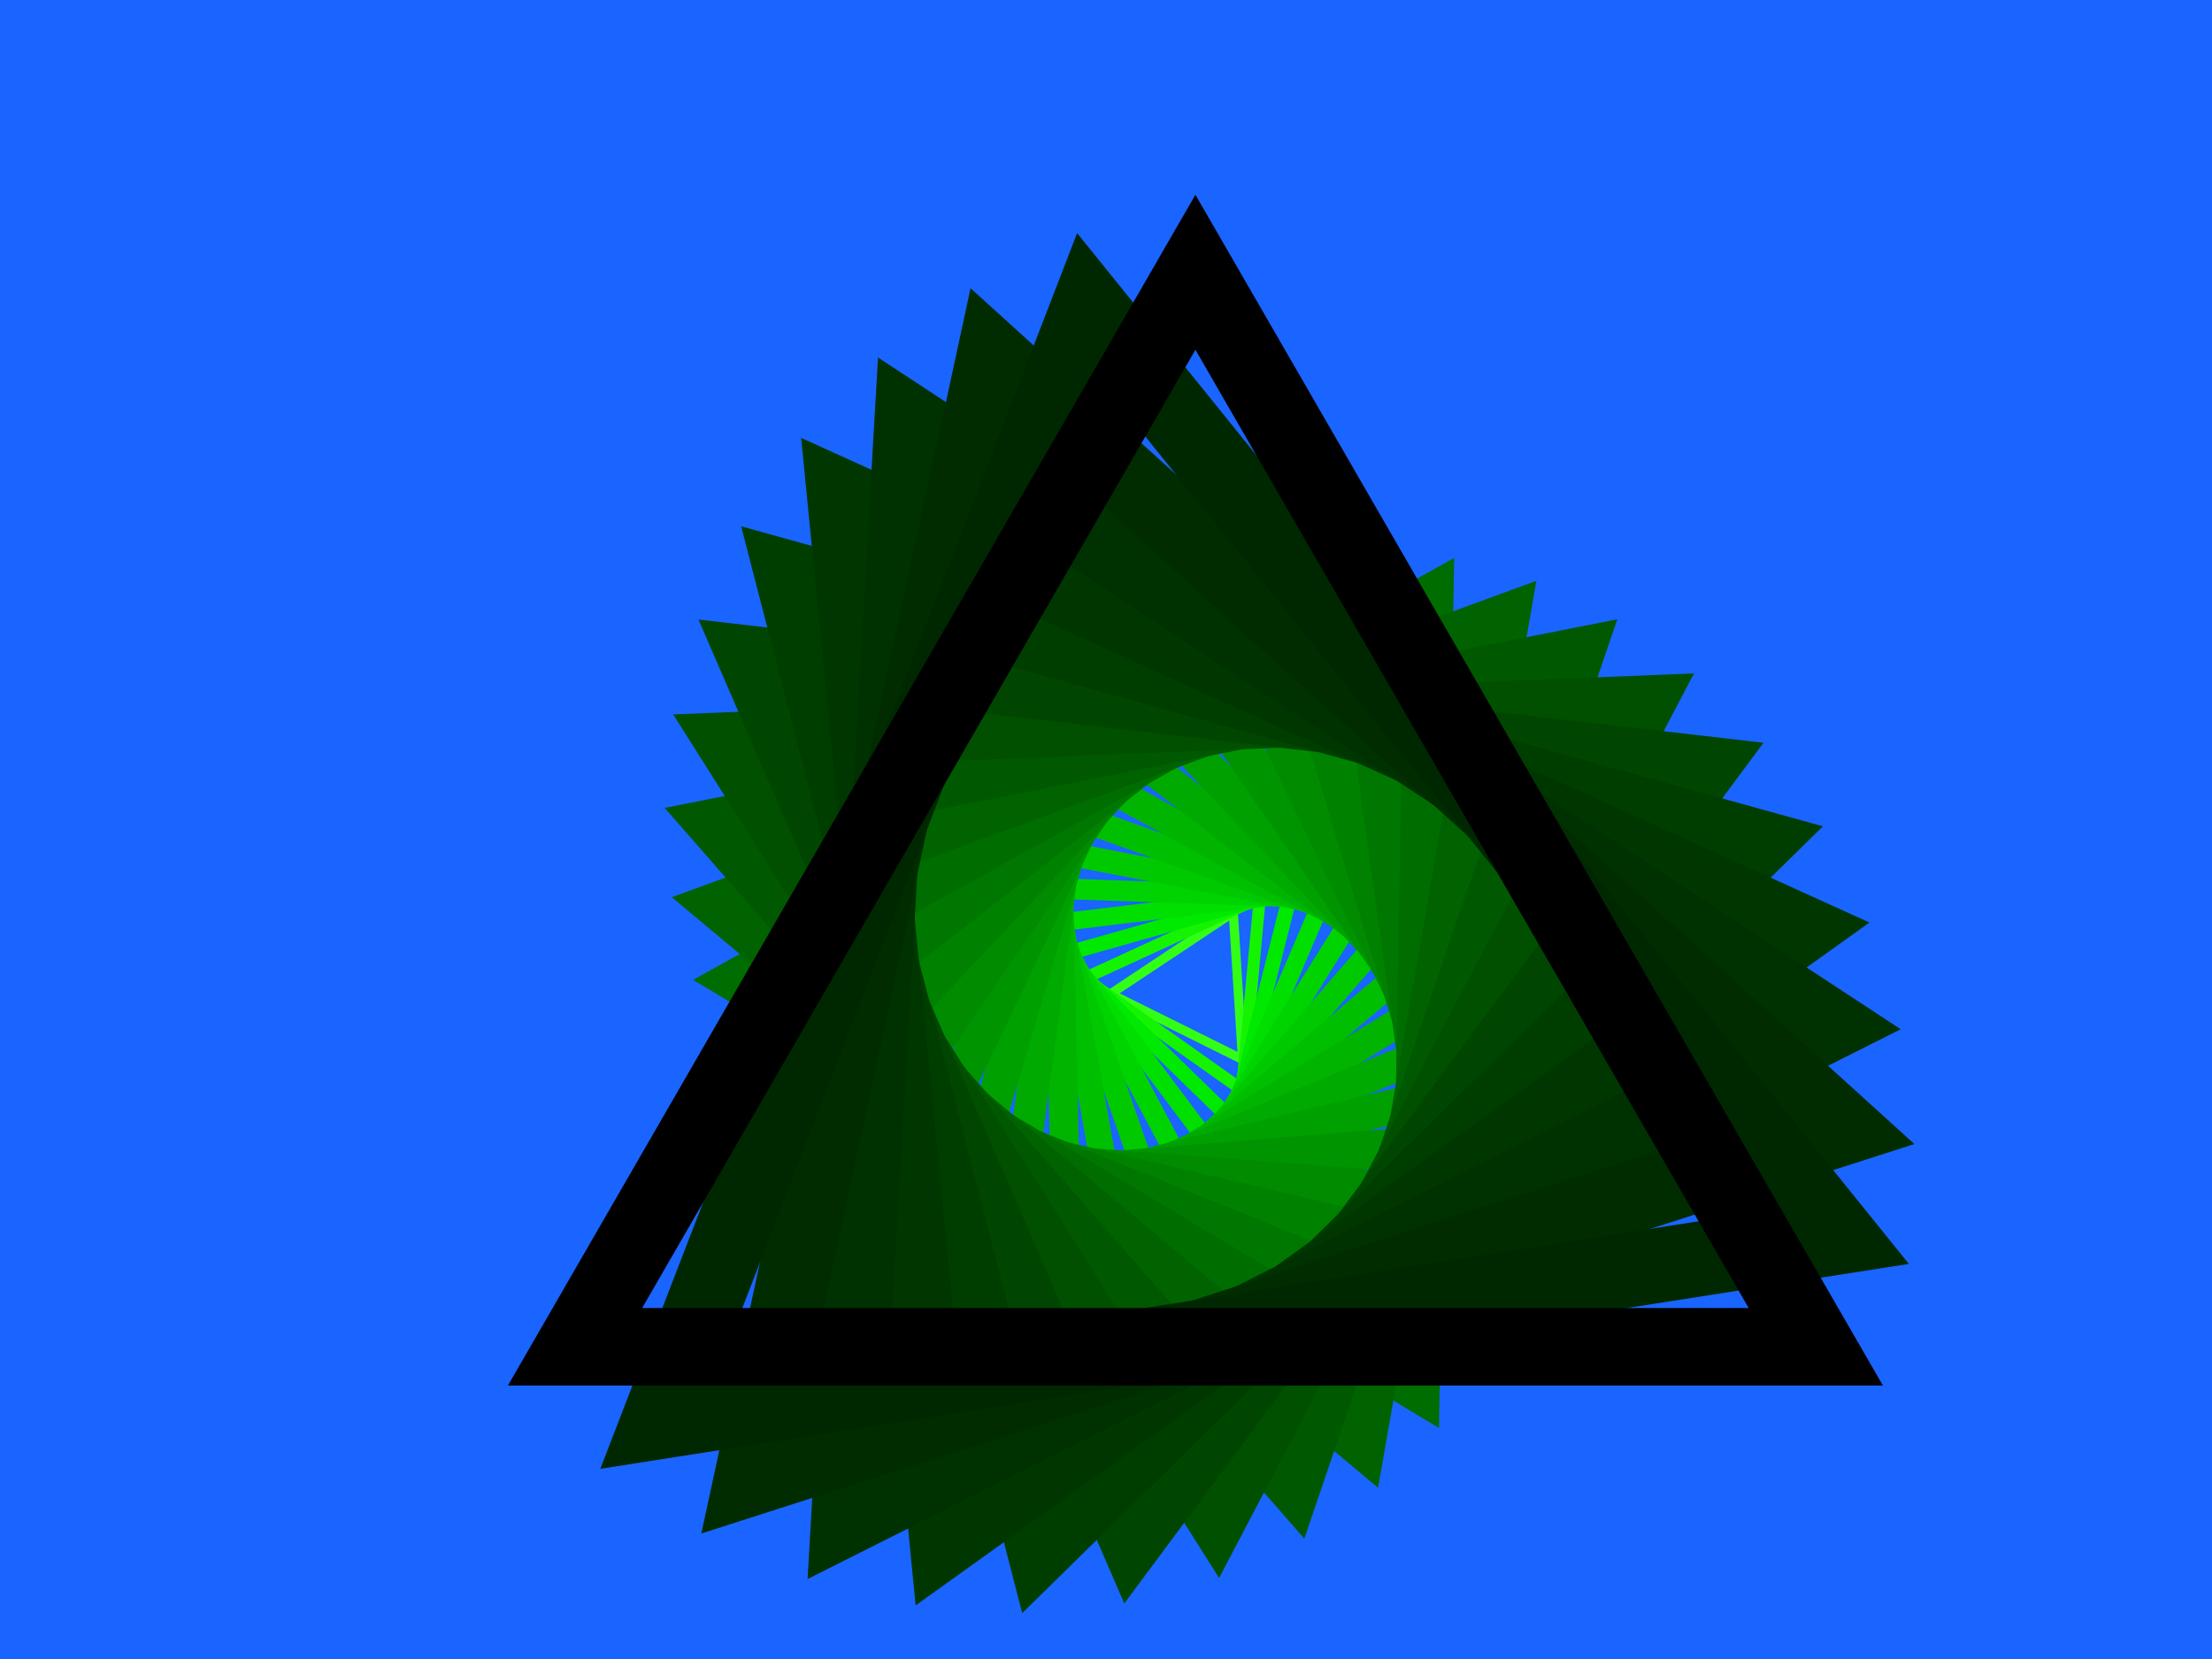 ﻿<svg xmlns='http://www.w3.org/2000/svg' viewBox='0 0 2000 1500'><rect fill='#1A64FF' width='2000' height='1500'/><defs><path fill='none' stroke-width='51.7' stroke-opacity='1' id='a' d='M0-478l-413.96 717h827.92L0-478l-413.96 717h827.92z'/></defs><g  transform='scale(0.559)' style='transform-origin:center'><g  transform='rotate(120 0 0)' style='transform-origin:center'><g  transform='rotate(-142.4 0 0)' style='transform-origin:center'><g transform='translate(1000 750)'><use  stroke='#32FF16' href='#a' transform='rotate(-71.2 0 0) scale(0.288)'/><use  stroke='#14f400' href='#a' transform='rotate(-62.3 0 0) scale(0.377)'/><use  stroke='#00e900' href='#a' transform='rotate(-53.4 0 0) scale(0.466)'/><use  stroke='#00df00' href='#a' transform='rotate(-44.5 0 0) scale(0.555)'/><use  stroke='#00d400' href='#a' transform='rotate(-35.6 0 0) scale(0.644)'/><use  stroke='#00c900' href='#a' transform='rotate(-26.7 0 0) scale(0.733)'/><use  stroke='#00bf00' href='#a' transform='rotate(-17.8 0 0) scale(0.822)'/><use  stroke='#00b400' href='#a' transform='rotate(-8.9 0 0) scale(0.911)'/><use  stroke='#00aa00' href='#a' transform=''/><use  stroke='#00a000' href='#a' transform='rotate(8.9 0 0) scale(1.089)'/><use  stroke='#009500' href='#a' transform='rotate(17.8 0 0) scale(1.178)'/><use  stroke='#008b00' href='#a' transform='rotate(26.7 0 0) scale(1.267)'/><use  stroke='#008100' href='#a' transform='rotate(35.6 0 0) scale(1.356)'/><use  stroke='#007700' href='#a' transform='rotate(44.5 0 0) scale(1.445)'/><use  stroke='#006d00' href='#a' transform='rotate(53.4 0 0) scale(1.534)'/><use  stroke='#006300' href='#a' transform='rotate(62.3 0 0) scale(1.623)'/><use  stroke='#005900' href='#a' transform='rotate(71.2 0 0) scale(1.712)'/><use  stroke='#005000' href='#a' transform='rotate(80.1 0 0) scale(1.801)'/><use  stroke='#004600' href='#a' transform='rotate(89 0 0) scale(1.89)'/><use  stroke='#003e00' href='#a' transform='rotate(97.9 0 0) scale(1.979)'/><use  stroke='#003700' href='#a' transform='rotate(106.8 0 0) scale(2.068)'/><use  stroke='#003100' href='#a' transform='rotate(115.7 0 0) scale(2.157)'/><use  stroke='#002c00' href='#a' transform='rotate(124.6 0 0) scale(2.246)'/><use  stroke='#002800' href='#a' transform='rotate(133.5 0 0) scale(2.335)'/><use  stroke='#000000' href='#a' transform='rotate(142.4 0 0) scale(2.424)'/></g></g></g></g></svg>